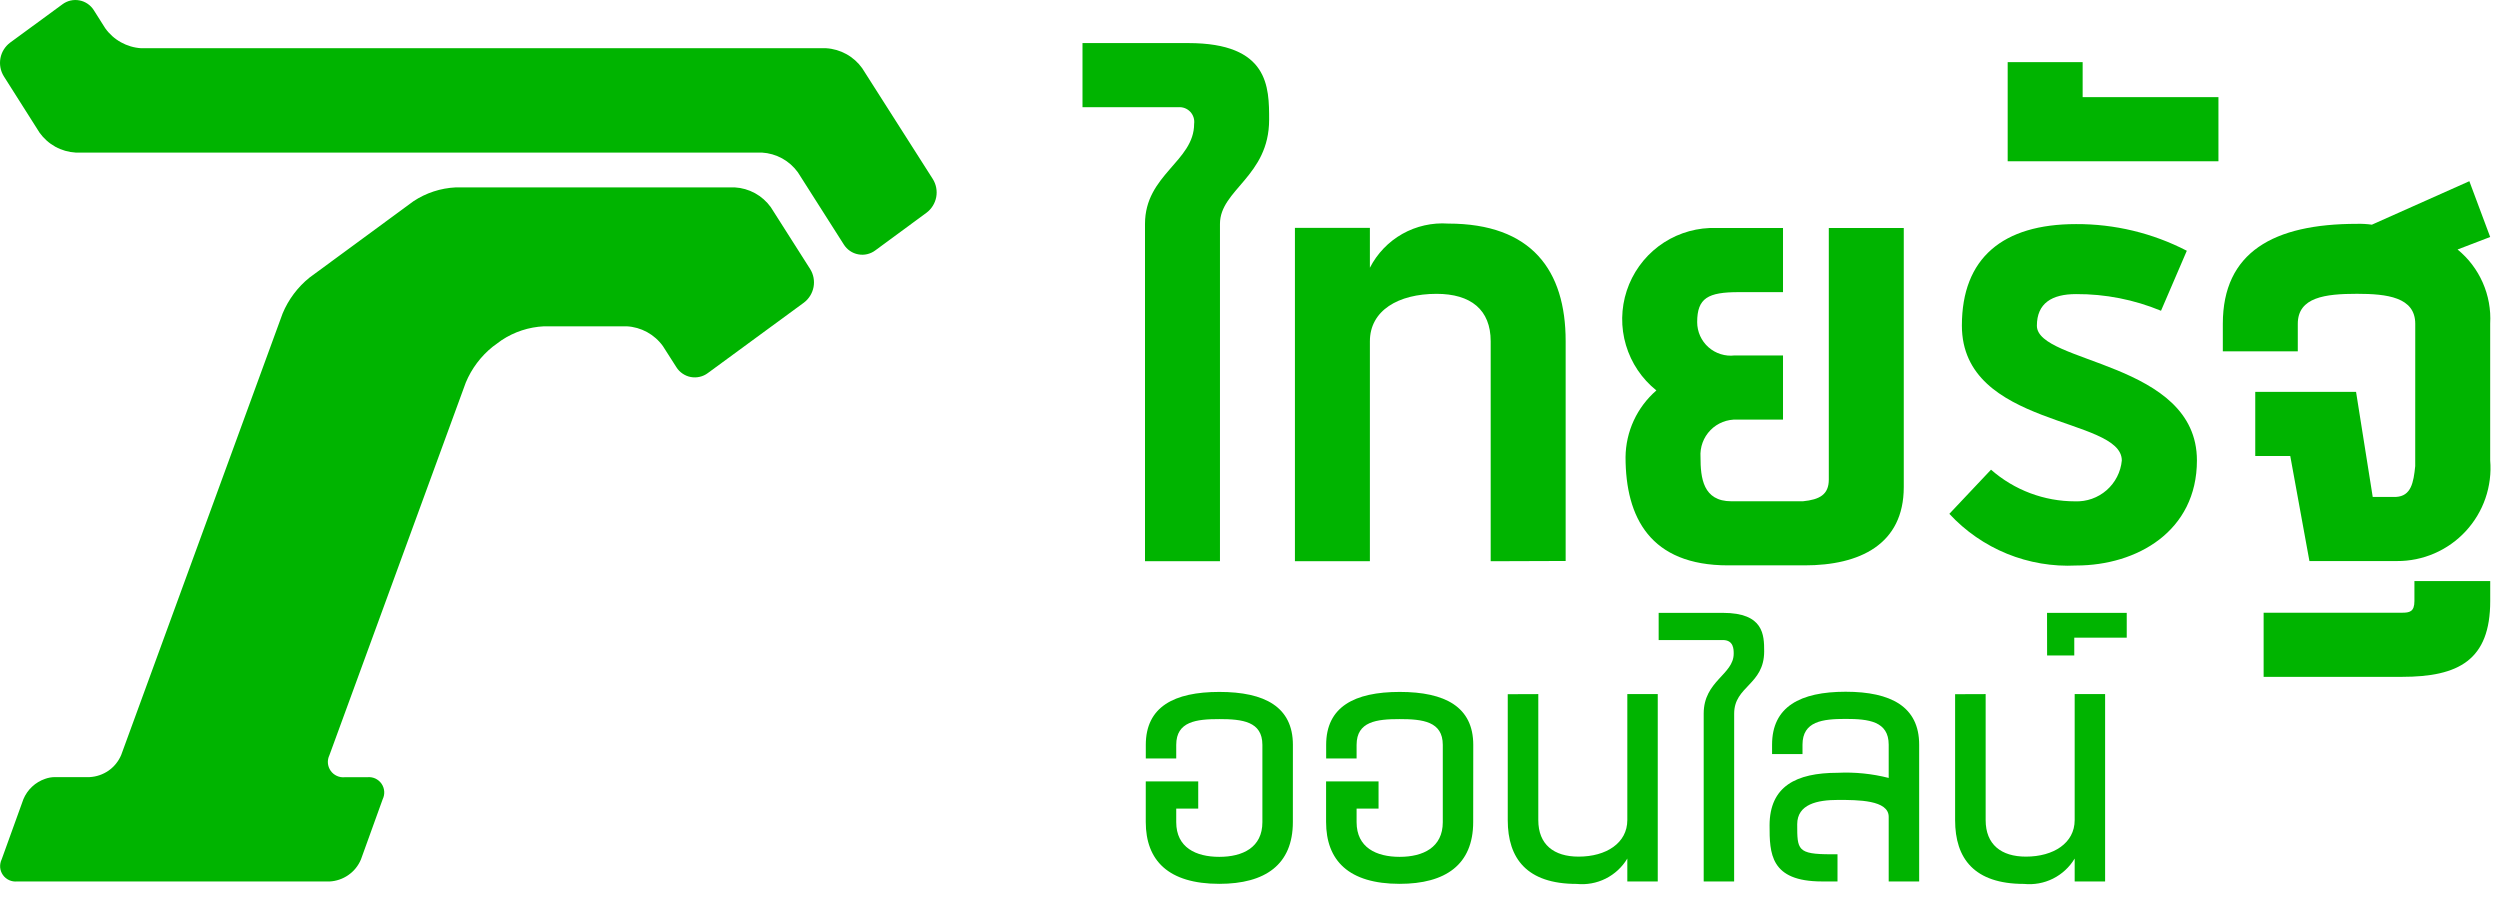 <svg width="69" height="25" viewBox="0 0 69 25" fill="none" xmlns="http://www.w3.org/2000/svg">
<path d="M33.671 15.489H31.602V6.178C31.602 4.822 32.958 4.454 32.958 3.419C32.966 3.359 32.961 3.297 32.942 3.239C32.923 3.181 32.892 3.128 32.85 3.084C32.808 3.04 32.757 3.006 32.7 2.984C32.643 2.963 32.582 2.954 32.521 2.959H29.877V1.189H32.797C35.028 1.189 35.028 2.408 35.028 3.304C35.028 4.868 33.671 5.235 33.671 6.178V15.489Z" fill="#00B400"/>
<path d="M41.143 15.49V9.42C41.143 8.546 40.592 8.11 39.649 8.11C38.592 8.11 37.809 8.57 37.809 9.42V15.49H35.74V6.29H37.809V7.39C38.01 6.997 38.322 6.672 38.706 6.455C39.091 6.239 39.53 6.14 39.97 6.171C42.27 6.171 43.212 7.459 43.212 9.413V15.483L41.143 15.49Z" fill="#00B400"/>
<path d="M52.544 6.293V13.443C52.544 15.029 51.325 15.604 49.808 15.604H47.693C45.555 15.604 44.865 14.293 44.865 12.615C44.869 12.266 44.946 11.921 45.093 11.604C45.24 11.287 45.452 11.005 45.716 10.776C45.316 10.455 45.023 10.02 44.877 9.528C44.73 9.036 44.738 8.512 44.898 8.024C45.058 7.537 45.363 7.11 45.772 6.8C46.181 6.491 46.676 6.314 47.188 6.293H49.211V8.063H47.992C47.141 8.063 46.842 8.224 46.842 8.891C46.842 9.022 46.87 9.151 46.923 9.27C46.977 9.39 47.055 9.496 47.153 9.583C47.251 9.67 47.366 9.735 47.491 9.774C47.616 9.813 47.747 9.826 47.877 9.81H49.211V11.581H47.946C47.81 11.575 47.673 11.598 47.546 11.648C47.419 11.698 47.304 11.774 47.209 11.872C47.113 11.97 47.039 12.087 46.992 12.215C46.945 12.343 46.925 12.48 46.934 12.616C46.934 13.19 47.003 13.835 47.785 13.835H49.762C50.222 13.789 50.475 13.651 50.475 13.235V6.292L52.544 6.293Z" fill="#00B400"/>
<path d="M60.635 12.708C60.635 14.662 58.98 15.608 57.302 15.608C56.65 15.641 55.999 15.53 55.394 15.284C54.789 15.037 54.246 14.661 53.802 14.182L54.952 12.963C55.594 13.527 56.42 13.838 57.274 13.837C57.592 13.849 57.903 13.739 58.142 13.53C58.382 13.32 58.532 13.027 58.562 12.71C58.562 11.491 54.148 11.81 54.148 8.985C54.148 7.123 55.275 6.185 57.298 6.185C58.362 6.18 59.411 6.432 60.356 6.921L59.644 8.577C58.901 8.269 58.104 8.113 57.299 8.117C56.632 8.117 56.218 8.37 56.218 8.99C56.221 10.041 60.635 9.972 60.635 12.708Z" fill="#00B400"/>
<path d="M55.412 4.451V1.715H57.481V2.681H61.229V4.451H55.412Z" fill="#00B400"/>
<path d="M66.661 8.937C66.661 8.201 65.88 8.109 65.052 8.109C64.178 8.109 63.419 8.201 63.419 8.937V9.696H61.35V8.937C61.35 6.96 62.75 6.178 65.05 6.178C65.189 6.174 65.327 6.182 65.464 6.201L68.154 5.001L68.729 6.541L67.829 6.886C68.13 7.132 68.368 7.446 68.524 7.801C68.681 8.157 68.751 8.544 68.729 8.932V12.703C68.759 13.058 68.714 13.416 68.598 13.753C68.482 14.09 68.296 14.399 68.054 14.661C67.812 14.923 67.518 15.131 67.191 15.273C66.864 15.415 66.511 15.487 66.154 15.485H63.74L63.211 12.585H62.245V10.815H65.027L65.487 13.715H66.131C66.545 13.692 66.614 13.324 66.66 12.864L66.661 8.937ZM68.73 16.037V16.589C68.73 18.221 67.856 18.681 66.293 18.681H62.476V16.911H66.293C66.5 16.911 66.638 16.888 66.638 16.589V16.037H68.73Z" fill="#00B400"/>
<path d="M23.796 1.882C23.682 1.722 23.533 1.589 23.361 1.494C23.189 1.399 22.998 1.343 22.802 1.331H3.897C3.701 1.319 3.51 1.263 3.338 1.167C3.166 1.072 3.018 0.939 2.904 0.779L2.591 0.284C2.547 0.213 2.489 0.153 2.421 0.106C2.352 0.059 2.275 0.026 2.193 0.011C2.112 -0.005 2.028 -0.003 1.947 0.015C1.866 0.034 1.79 0.069 1.723 0.119L0.28 1.176C0.14 1.281 0.044 1.434 0.012 1.606C-0.02 1.778 0.013 1.956 0.105 2.105L1.094 3.665C1.209 3.824 1.357 3.956 1.529 4.051C1.701 4.145 1.892 4.2 2.088 4.211H21.027C21.223 4.222 21.414 4.277 21.586 4.371C21.759 4.466 21.907 4.598 22.022 4.757L23.289 6.748C23.333 6.818 23.391 6.879 23.46 6.926C23.529 6.973 23.606 7.005 23.688 7.02C23.77 7.036 23.854 7.034 23.934 7.015C24.015 6.996 24.092 6.961 24.158 6.911L25.572 5.871C25.712 5.766 25.807 5.612 25.84 5.44C25.872 5.268 25.838 5.09 25.746 4.942L23.796 1.882Z" fill="#00B400"/>
<path d="M9.094 24.329C9.281 24.32 9.462 24.258 9.616 24.15C9.77 24.043 9.89 23.894 9.962 23.721L10.562 22.059C10.595 21.991 10.61 21.915 10.604 21.839C10.598 21.764 10.572 21.691 10.529 21.629C10.485 21.567 10.426 21.518 10.357 21.486C10.288 21.455 10.211 21.443 10.136 21.451H9.518C9.443 21.459 9.367 21.447 9.298 21.415C9.229 21.384 9.169 21.335 9.126 21.273C9.082 21.21 9.056 21.138 9.05 21.062C9.044 20.987 9.059 20.911 9.092 20.843L12.855 10.56C13.016 10.173 13.272 9.832 13.599 9.569L13.845 9.389C14.194 9.158 14.598 9.026 15.015 9.006H17.296C17.493 9.016 17.685 9.071 17.858 9.165C18.031 9.26 18.181 9.392 18.296 9.552L18.667 10.133C18.711 10.204 18.769 10.264 18.838 10.311C18.907 10.358 18.984 10.391 19.066 10.406C19.148 10.421 19.232 10.419 19.313 10.4C19.394 10.382 19.471 10.346 19.537 10.296L22.186 8.354C22.326 8.249 22.421 8.095 22.454 7.923C22.486 7.751 22.453 7.573 22.36 7.425L21.274 5.718C21.159 5.559 21.011 5.427 20.838 5.332C20.666 5.238 20.475 5.183 20.279 5.172H12.579C12.162 5.192 11.758 5.324 11.41 5.555L8.543 7.661C8.217 7.924 7.961 8.265 7.8 8.652L3.344 20.84C3.271 21.012 3.151 21.161 2.997 21.269C2.843 21.376 2.662 21.438 2.475 21.448H1.515C1.423 21.449 1.333 21.465 1.246 21.496C1.112 21.542 0.989 21.615 0.886 21.712C0.782 21.809 0.701 21.926 0.646 22.057L0.046 23.719C0.013 23.787 -0.001 23.863 0.004 23.938C0.01 24.014 0.036 24.087 0.08 24.149C0.123 24.211 0.183 24.26 0.252 24.292C0.321 24.323 0.397 24.336 0.472 24.328L9.094 24.329Z" fill="#00B400"/>
<path d="M35.683 22.687C35.683 23.864 34.92 24.394 33.653 24.394C32.244 24.394 31.623 23.747 31.623 22.687V21.567H33.071V22.317H32.464V22.692C32.464 23.392 33.007 23.649 33.653 23.649C34.299 23.649 34.842 23.39 34.842 22.692V20.558C34.842 19.911 34.287 19.847 33.653 19.847C33.019 19.847 32.464 19.911 32.464 20.558V20.933H31.624V20.558C31.624 19.511 32.4 19.097 33.654 19.097C34.908 19.097 35.684 19.511 35.684 20.558L35.683 22.687Z" fill="#00B400"/>
<path d="M40.66 22.687C40.66 23.864 39.897 24.394 38.63 24.394C37.221 24.394 36.6 23.747 36.6 22.687V21.567H38.048V22.317H37.442V22.692C37.442 23.392 37.985 23.649 38.631 23.649C39.277 23.649 39.821 23.39 39.821 22.692V20.558C39.821 19.911 39.265 19.847 38.631 19.847C37.997 19.847 37.442 19.911 37.442 20.558V20.933H36.602V20.558C36.602 19.511 37.378 19.097 38.632 19.097C39.886 19.097 40.662 19.511 40.662 20.558L40.66 22.687Z" fill="#00B400"/>
<path d="M42.457 19.157V22.635C42.457 23.307 42.884 23.643 43.569 23.643C44.332 23.643 44.914 23.268 44.914 22.635V19.157H45.754V24.329H44.914V23.696C44.771 23.934 44.564 24.126 44.316 24.25C44.068 24.374 43.79 24.424 43.514 24.396C42.144 24.396 41.614 23.696 41.614 22.638V19.16L42.457 19.157Z" fill="#00B400"/>
<path d="M47.862 24.329H47.022V19.695C47.022 18.79 47.85 18.622 47.85 18.04C47.85 17.923 47.85 17.665 47.55 17.665H45.779V16.915H47.553C48.678 16.915 48.691 17.523 48.691 17.975C48.691 18.906 47.863 18.932 47.863 19.695L47.862 24.329Z" fill="#00B400"/>
<path d="M50.719 21.329C51.193 21.306 51.668 21.354 52.128 21.471V20.553C52.128 19.906 51.572 19.842 50.939 19.842C50.306 19.842 49.749 19.906 49.749 20.553V20.812H48.909V20.553C48.909 19.506 49.685 19.092 50.939 19.092C52.193 19.092 52.969 19.506 52.969 20.553V24.328H52.128V22.544C52.128 22.078 51.275 22.078 50.728 22.078C50.159 22.078 49.603 22.195 49.603 22.75C49.603 23.45 49.603 23.578 50.534 23.578H50.715V24.328H50.288C48.853 24.328 48.84 23.552 48.84 22.777C48.844 21.705 49.568 21.329 50.719 21.329Z" fill="#00B400"/>
<path d="M54.804 19.157V22.635C54.804 23.307 55.231 23.643 55.916 23.643C56.679 23.643 57.261 23.268 57.261 22.635V19.157H58.101V24.329H57.261V23.696C57.118 23.934 56.911 24.126 56.663 24.25C56.415 24.374 56.137 24.424 55.861 24.396C54.49 24.396 53.961 23.696 53.961 22.638V19.16L54.804 19.157Z" fill="#00B400"/>
<path d="M56.498 16.915H58.698V17.6H57.25V18.091H56.5L56.498 16.915Z" fill="#00B400"/>
</svg>
